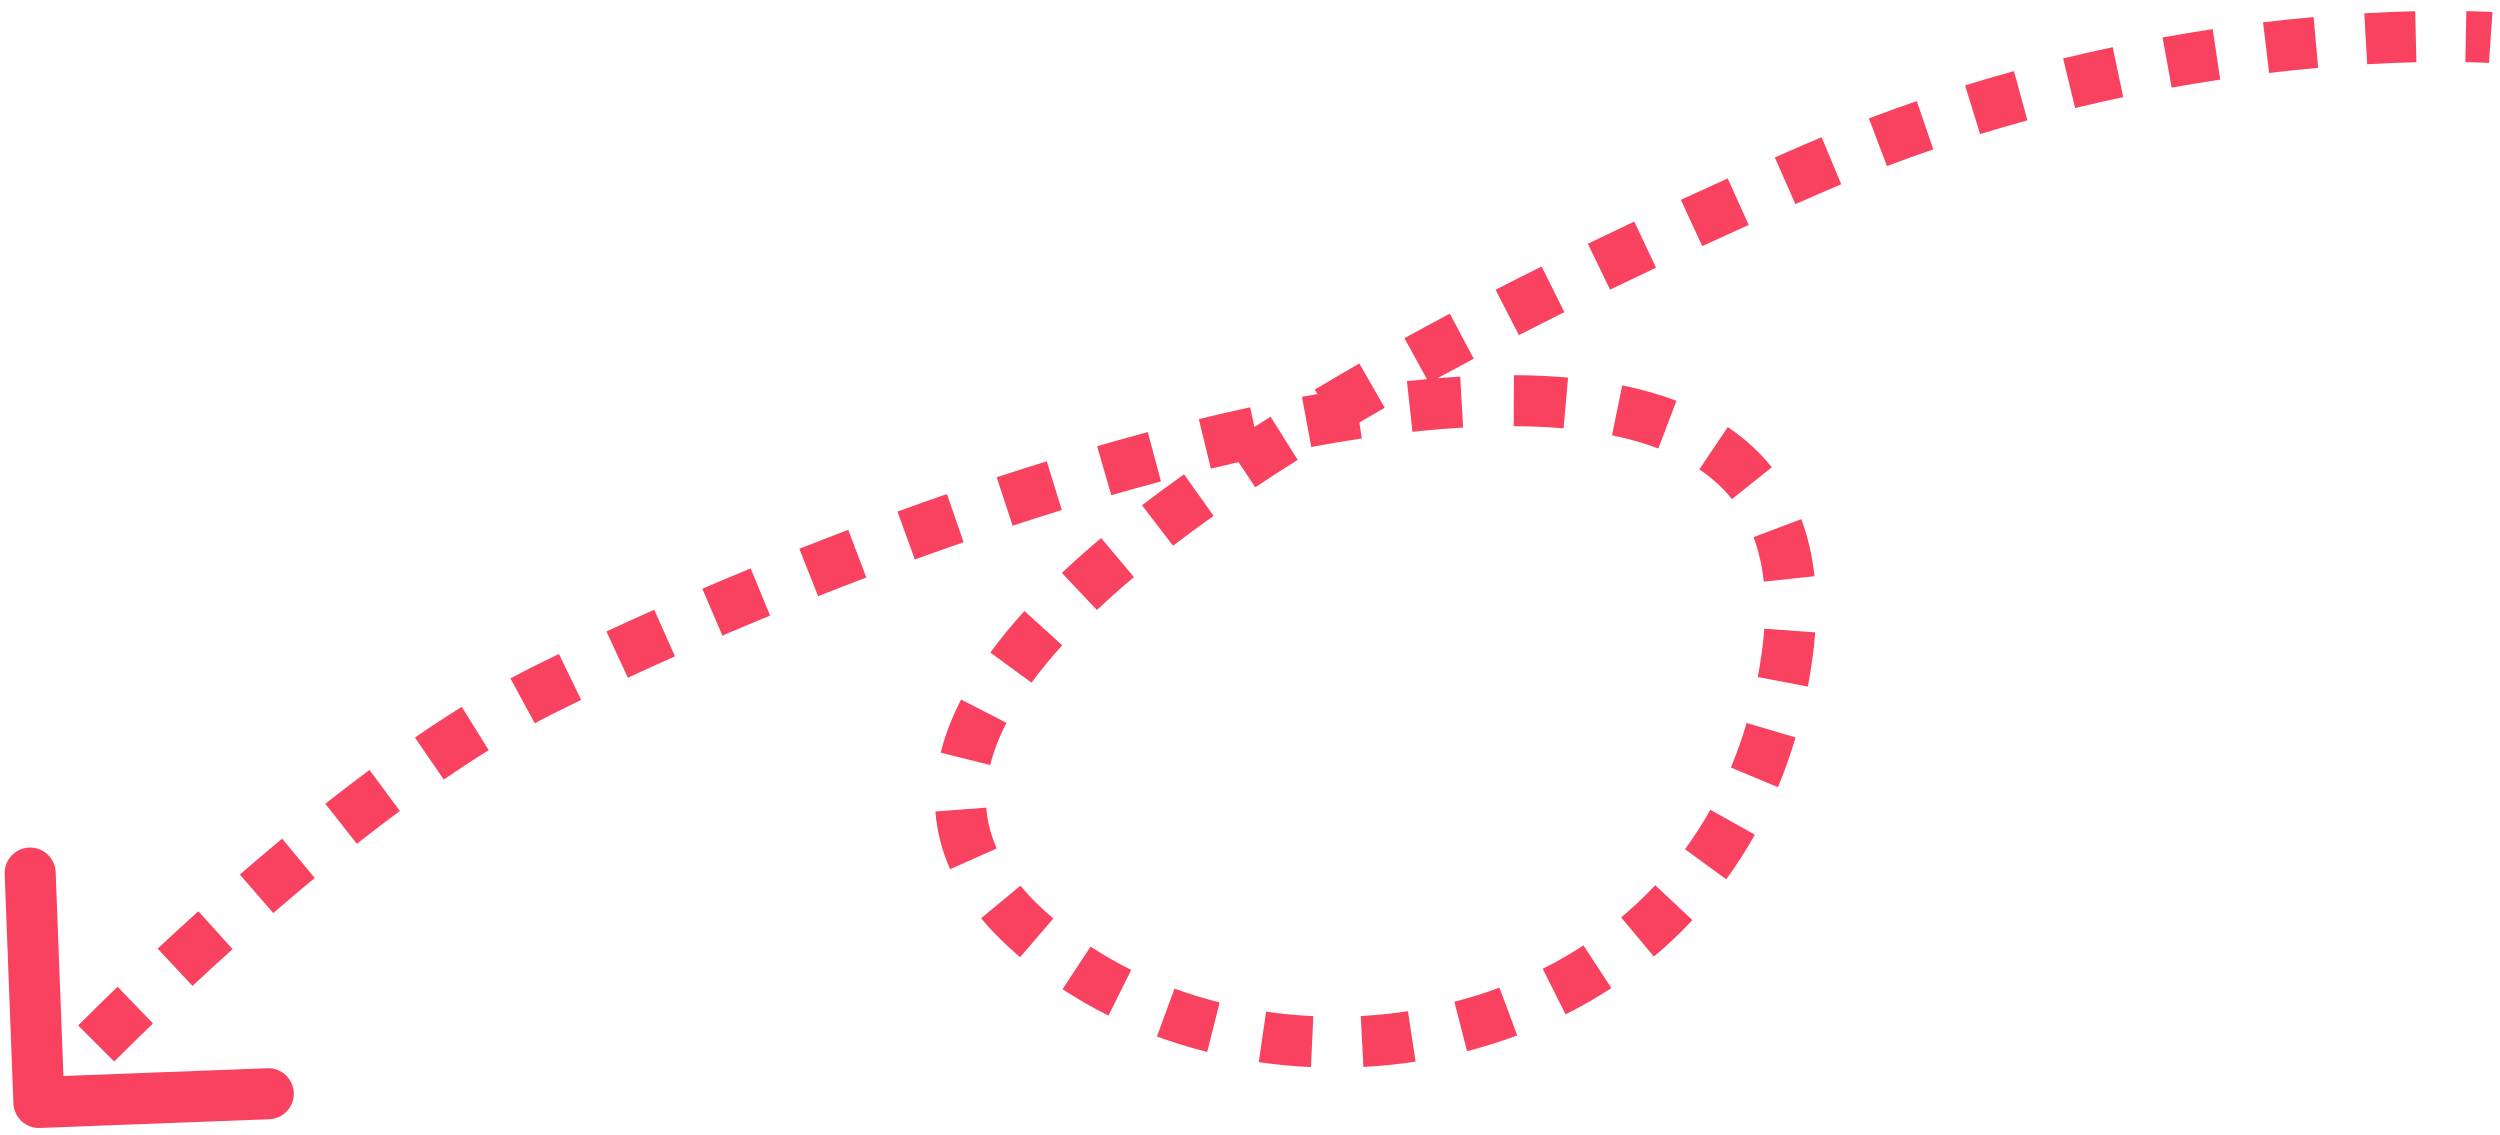 <svg width="196" height="89" viewBox="0 0 196 89" fill="none" xmlns="http://www.w3.org/2000/svg">
<path d="M3.126 88.432C2.022 88.474 1.093 87.613 1.051 86.509L0.366 68.522C0.324 67.419 1.185 66.49 2.289 66.448C3.392 66.406 4.321 67.266 4.363 68.37L4.972 84.359L20.96 83.75C22.064 83.708 22.993 84.569 23.035 85.672C23.077 86.776 22.216 87.705 21.113 87.747L3.126 88.432ZM140.093 51.509L142.073 51.79L142.073 51.79L140.093 51.509ZM42.877 53.959L43.765 55.751L42.877 53.959ZM141.776 13.373L142.577 15.206L141.776 13.373ZM79.832 72.206L78.432 73.634L78.432 73.634L79.832 72.206ZM3.05 86.433C1.583 85.074 1.583 85.074 1.583 85.074C1.583 85.074 1.583 85.074 1.583 85.074C1.583 85.074 1.583 85.074 1.583 85.074C1.583 85.073 1.583 85.073 1.583 85.073C1.584 85.073 1.584 85.072 1.585 85.072C1.586 85.07 1.588 85.068 1.59 85.066C1.595 85.061 1.601 85.054 1.61 85.044C1.627 85.026 1.652 84.999 1.686 84.963C1.752 84.893 1.849 84.789 1.977 84.654C2.232 84.383 2.606 83.989 3.088 83.489L5.969 86.264C5.497 86.754 5.132 87.138 4.886 87.399C4.763 87.529 4.669 87.629 4.607 87.695C4.576 87.728 4.553 87.753 4.538 87.77C4.53 87.778 4.525 87.784 4.521 87.788C4.519 87.79 4.518 87.791 4.517 87.792C4.517 87.792 4.517 87.793 4.517 87.793C4.516 87.793 4.516 87.793 4.516 87.793C4.516 87.793 4.516 87.793 4.516 87.793C4.516 87.793 4.516 87.793 4.517 87.793C4.517 87.793 4.517 87.793 3.05 86.433ZM6.126 80.397C7.043 79.48 8.079 78.459 9.216 77.36L11.996 80.236C10.877 81.318 9.856 82.324 8.954 83.226L6.126 80.397ZM12.36 74.372C13.375 73.423 14.442 72.442 15.553 71.44L18.232 74.41C17.14 75.395 16.09 76.361 15.091 77.295L12.36 74.372ZM18.805 68.563C19.883 67.629 20.99 66.688 22.119 65.751L24.673 68.83C23.568 69.747 22.483 70.669 21.425 71.586L18.805 68.563ZM25.504 63.014C26.645 62.115 27.802 61.229 28.968 60.364L31.349 63.579C30.217 64.417 29.092 65.279 27.979 66.156L25.504 63.014ZM32.528 57.822C33.75 56.984 34.977 56.178 36.202 55.416L38.314 58.813C37.146 59.539 35.969 60.312 34.792 61.12L32.528 57.822ZM40.018 53.19C40.678 52.832 41.335 52.49 41.99 52.166L43.765 55.751C43.158 56.051 42.544 56.37 41.925 56.706L40.018 53.19ZM41.99 52.166C42.59 51.869 43.2 51.571 43.819 51.271L45.562 54.871C44.953 55.166 44.354 55.459 43.765 55.751L41.99 52.166ZM47.543 49.507C48.763 48.941 50.014 48.372 51.291 47.803L52.919 51.457C51.66 52.018 50.428 52.578 49.226 53.135L47.543 49.507ZM55.061 46.156C56.306 45.623 57.571 45.091 58.853 44.563L60.376 48.262C59.111 48.783 57.863 49.307 56.636 49.833L55.061 46.156ZM62.667 43.024C63.933 42.523 65.213 42.027 66.503 41.537L67.921 45.277C66.649 45.76 65.387 46.249 64.138 46.743L62.667 43.024ZM70.36 40.106C71.646 39.639 72.94 39.18 74.24 38.731L75.547 42.511C74.267 42.954 72.992 43.406 71.725 43.866L70.36 40.106ZM78.141 37.416C79.448 36.987 80.757 36.57 82.066 36.165L83.248 39.986C81.961 40.384 80.674 40.795 79.388 41.217L78.141 37.416ZM86.014 34.983C87.341 34.6 88.666 34.231 89.986 33.878L91.019 37.742C89.726 38.088 88.427 38.45 87.125 38.826L86.014 34.983ZM93.985 32.856C95.337 32.528 96.681 32.218 98.013 31.93L98.859 35.839C97.562 36.12 96.251 36.422 94.931 36.743L93.985 32.856ZM102.073 31.112C103.455 30.855 104.821 30.624 106.169 30.421L106.765 34.376C105.465 34.572 104.144 34.795 102.804 35.044L102.073 31.112ZM110.303 29.882C111.722 29.727 113.116 29.608 114.479 29.529L114.712 33.522C113.421 33.597 112.095 33.71 110.737 33.858L110.303 29.882ZM118.694 29.412C120.152 29.42 121.569 29.482 122.938 29.603L122.584 33.587C121.338 33.477 120.032 33.419 118.673 33.412L118.694 29.412ZM127.182 30.211C128.677 30.516 130.101 30.917 131.435 31.424L130.013 35.163C128.907 34.742 127.695 34.398 126.381 34.13L127.182 30.211ZM135.46 33.481C136.768 34.363 137.928 35.408 138.909 36.631L135.787 39.133C135.078 38.248 134.224 37.472 133.224 36.798L135.46 33.481ZM141.218 40.699C141.738 42.075 142.085 43.568 142.257 45.176L138.28 45.602C138.14 44.3 137.865 43.143 137.476 42.114L141.218 40.699ZM142.312 49.577C142.26 50.295 142.181 51.033 142.073 51.79L138.113 51.227C138.208 50.557 138.277 49.912 138.322 49.291L142.312 49.577ZM142.073 51.79C141.975 52.48 141.863 53.159 141.736 53.828L137.806 53.081C137.921 52.474 138.024 51.857 138.113 51.227L142.073 51.79ZM140.774 57.814C140.374 59.167 139.912 60.468 139.39 61.717L135.699 60.176C136.164 59.063 136.578 57.898 136.938 56.681L140.774 57.814ZM137.58 65.439C136.892 66.668 136.142 67.834 135.336 68.938L132.106 66.579C132.817 65.605 133.481 64.573 134.091 63.484L137.58 65.439ZM132.687 72.137C131.731 73.159 130.721 74.111 129.666 74.995L127.098 71.928C128.031 71.146 128.923 70.305 129.767 69.403L132.687 72.137ZM126.332 77.465C125.172 78.224 123.972 78.912 122.742 79.529L120.947 75.954C122.045 75.403 123.113 74.791 124.144 74.117L126.332 77.465ZM118.952 81.178C117.662 81.659 116.347 82.069 115.017 82.411L114.021 78.537C115.219 78.229 116.4 77.86 117.557 77.429L118.952 81.178ZM110.983 83.233C109.625 83.44 108.259 83.578 106.891 83.649L106.683 79.655C107.921 79.59 109.156 79.465 110.382 79.279L110.983 83.233ZM102.781 83.662C101.408 83.599 100.04 83.468 98.686 83.271L99.263 79.313C100.486 79.491 101.722 79.609 102.964 79.666L102.781 83.662ZM94.646 82.473C93.308 82.137 91.991 81.733 90.703 81.261L92.081 77.505C93.234 77.928 94.416 78.291 95.62 78.594L94.646 82.473ZM86.902 79.623C85.661 79.003 84.459 78.313 83.303 77.552L85.502 74.211C86.521 74.882 87.586 75.493 88.69 76.044L86.902 79.623ZM79.973 75.047C79.445 74.594 78.931 74.123 78.432 73.634L81.232 70.778C81.667 71.204 82.115 71.615 82.578 72.011L79.973 75.047ZM78.432 73.634C77.883 73.096 77.378 72.549 76.917 71.992L79.996 69.439C80.364 69.883 80.775 70.33 81.232 70.778L78.432 73.634ZM74.49 68.145C73.832 66.667 73.452 65.154 73.336 63.62L77.325 63.318C77.406 64.388 77.669 65.452 78.144 66.517L74.49 68.145ZM73.751 59.01C74.102 57.6 74.647 56.209 75.35 54.842L78.907 56.671C78.324 57.806 77.899 58.908 77.632 59.977L73.751 59.01ZM77.643 51.163C78.443 50.066 79.338 48.979 80.315 47.902L83.278 50.589C82.384 51.575 81.58 52.553 80.874 53.521L77.643 51.163ZM83.25 44.918C84.222 43.999 85.251 43.086 86.328 42.181L88.902 45.242C87.878 46.103 86.908 46.965 85.997 47.825L83.25 44.918ZM89.533 39.612C90.597 38.796 91.698 37.986 92.83 37.183L95.145 40.446C94.049 41.223 92.988 42.004 91.966 42.787L89.533 39.612ZM96.197 34.873C97.313 34.131 98.453 33.395 99.612 32.667L101.741 36.053C100.608 36.765 99.497 37.482 98.412 38.204L96.197 34.873ZM103.073 30.546C104.226 29.856 105.394 29.173 106.573 28.498L108.561 31.969C107.403 32.633 106.257 33.302 105.127 33.978L103.073 30.546ZM110.106 26.515C111.287 25.865 112.475 25.224 113.667 24.59L115.543 28.123C114.368 28.747 113.197 29.38 112.035 30.02L110.106 26.515ZM117.253 22.718C118.456 22.099 119.659 21.491 120.86 20.892L122.644 24.472C121.458 25.064 120.269 25.665 119.081 26.276L117.253 22.718ZM124.485 19.11C125.707 18.518 126.921 17.937 128.125 17.368L129.834 20.985C128.641 21.548 127.439 22.123 126.23 22.71L124.485 19.11ZM131.778 15.664C133.022 15.091 134.249 14.532 135.454 13.989L137.097 17.636C135.902 18.174 134.685 18.728 133.453 19.296L131.778 15.664ZM139.144 12.344C139.762 12.071 140.373 11.803 140.976 11.54L142.577 15.206C141.978 15.467 141.372 15.733 140.759 16.003L139.144 12.344ZM140.976 11.54C141.59 11.272 142.204 11.01 142.815 10.755L144.355 14.447C143.763 14.693 143.17 14.946 142.577 15.206L140.976 11.54ZM146.519 9.281C147.78 8.803 149.032 8.352 150.274 7.926L151.572 11.71C150.369 12.122 149.157 12.559 147.938 13.021L146.519 9.281ZM154.06 6.694C155.352 6.295 156.631 5.924 157.893 5.577L158.952 9.434C157.729 9.77 156.49 10.13 155.238 10.516L154.06 6.694ZM161.747 4.581C163.066 4.261 164.362 3.968 165.634 3.699L166.46 7.613C165.227 7.873 163.969 8.158 162.689 8.468L161.747 4.581ZM169.546 2.934C170.892 2.691 172.203 2.475 173.475 2.284L174.069 6.24C172.835 6.425 171.563 6.634 170.256 6.87L169.546 2.934ZM177.422 1.751C178.807 1.585 180.131 1.448 181.387 1.336L181.744 5.32C180.526 5.429 179.242 5.561 177.899 5.723L177.422 1.751ZM185.359 1.043C186.833 0.957 188.17 0.907 189.353 0.88L189.445 4.879C188.306 4.905 187.016 4.954 185.589 5.036L185.359 1.043ZM193.363 0.869C194.014 0.882 194.518 0.901 194.863 0.916C195.036 0.924 195.169 0.931 195.26 0.936C195.306 0.939 195.342 0.941 195.367 0.943C195.379 0.944 195.389 0.944 195.396 0.945C195.4 0.945 195.403 0.945 195.405 0.945C195.406 0.945 195.407 0.946 195.408 0.946C195.408 0.946 195.409 0.946 195.409 0.946C195.409 0.946 195.409 0.946 195.409 0.946C195.41 0.946 195.41 0.946 195.41 0.946C195.41 0.946 195.41 0.946 195.272 2.941C195.135 4.936 195.135 4.936 195.135 4.936C195.135 4.936 195.135 4.936 195.135 4.936C195.135 4.936 195.135 4.936 195.135 4.936C195.135 4.936 195.135 4.936 195.135 4.936C195.136 4.936 195.136 4.936 195.135 4.936C195.135 4.936 195.134 4.936 195.132 4.936C195.129 4.936 195.123 4.935 195.114 4.935C195.097 4.934 195.069 4.932 195.031 4.93C194.955 4.926 194.838 4.919 194.681 4.912C194.368 4.898 193.898 4.88 193.283 4.868L193.363 0.869Z" fill="#F8425F"/>
</svg>